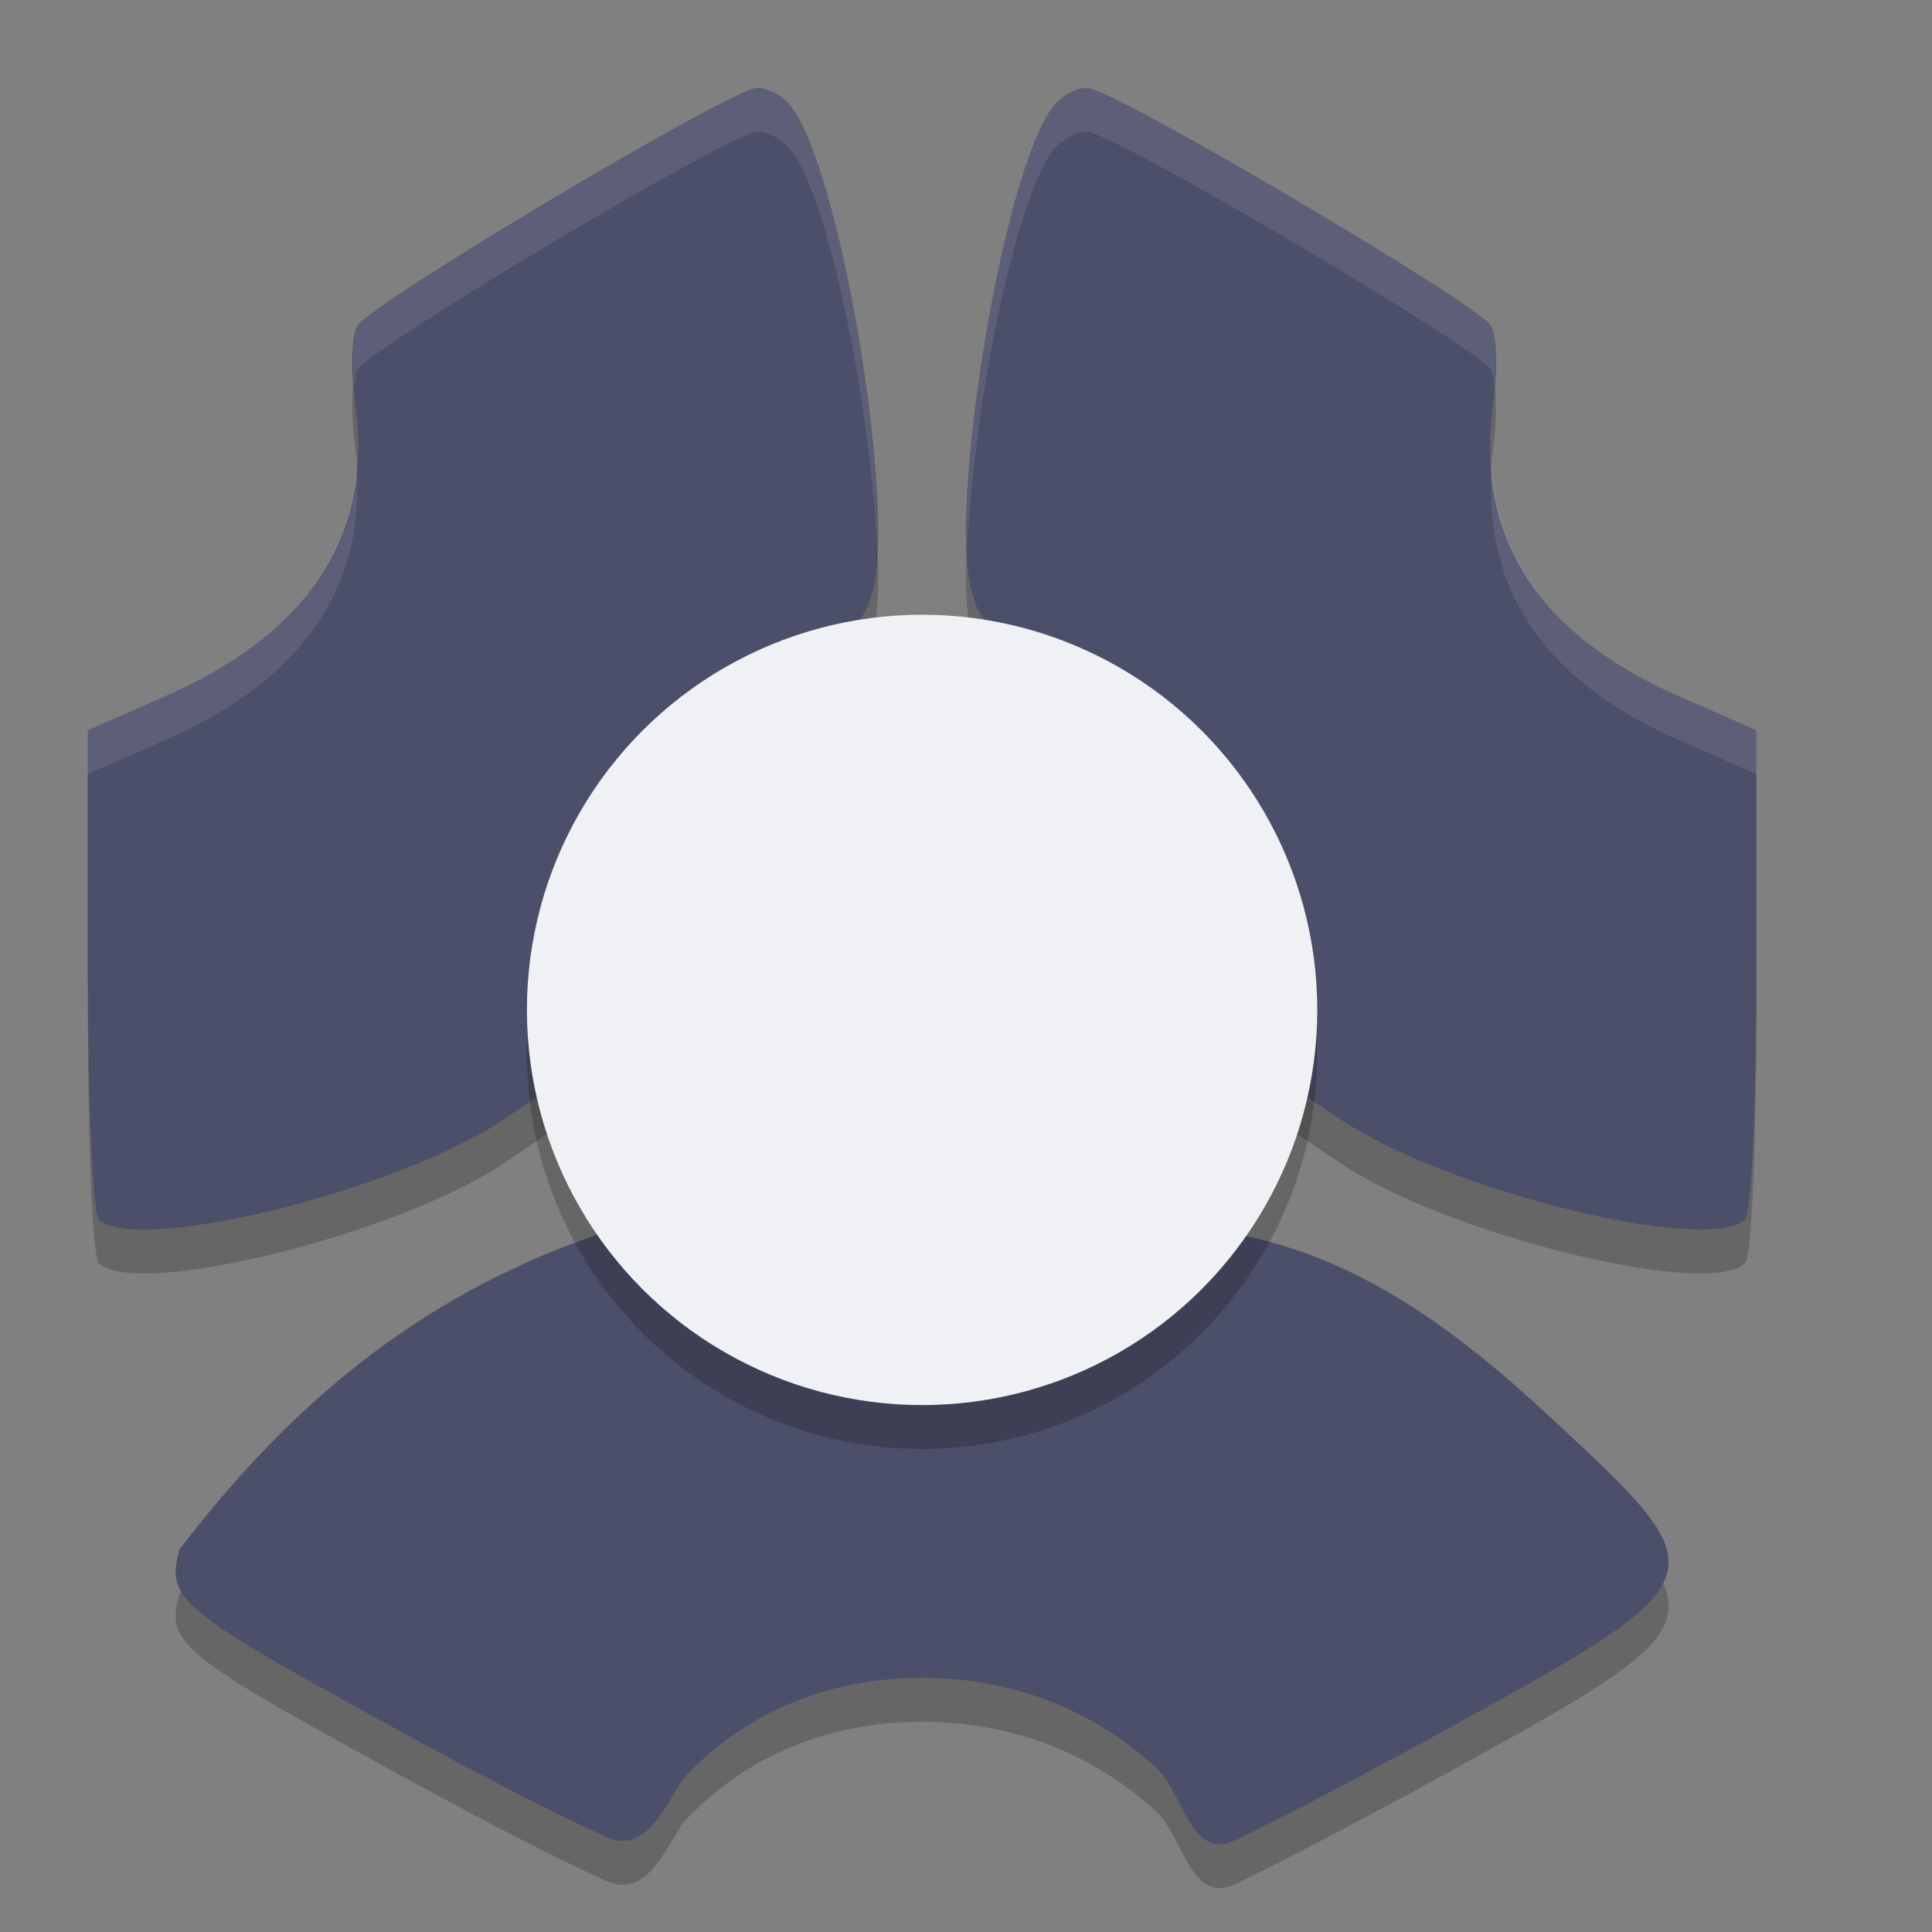 <svg xmlns="http://www.w3.org/2000/svg" width="22" height="22" version="1.1">
 <rect width="100%" height="100%" fill="#808080" stroke="none"/>
 <path style="opacity:0.2" d="m 8.623,1.5 c -0.29,0 -4.395,2.455 -4.553,2.707 C 4.003,4.315 3.992,4.718 4.045,5.102 4.264,6.69 3.4,7.762 1.887,8.426 L 1,8.815 v 2.719 c 0,1.495 0.056,2.777 0.125,2.848 0.405,0.414 3.389,-0.318 4.598,-1.127 l 0.561,-0.375 -0.057,-1.262 C 6.18,10.601 6.238,11.062 6.527,10.411 7.011,9.324 7.908,8.448 8.977,8.018 9.735,7.713 9.872,7.588 9.961,7.12 10.158,6.078 9.575,2.441 9.004,1.707 8.915,1.593 8.744,1.5 8.623,1.5 Z m 3.754,0 c -0.121,0 -0.292,0.093 -0.381,0.207 -0.571,0.734 -1.154,4.371 -0.957,5.412 0.089,0.469 0.226,0.593 0.984,0.898 1.069,0.43 1.966,1.306 2.449,2.393 0.29,0.651 0.348,0.191 0.301,1.207 l -0.057,1.262 0.561,0.375 c 1.209,0.809 4.192,1.541 4.598,1.127 C 19.944,14.311 20,13.029 20,11.534 V 8.815 L 19.113,8.426 C 17.6,7.762 16.782,6.69 17.002,5.102 17.055,4.718 17.044,4.315 16.977,4.207 16.819,3.955 12.667,1.5 12.377,1.5 Z M 6.982,14.5 C 4.927,15.16 3.389,16.382 2.043,18.145 1.89,18.729 2.008,18.822 4.811,20.352 5.619,20.794 6.392,21.186 6.902,21.418 7.303,21.584 7.48,21.251 7.773,20.764 8.183,20.311 9.055,19.606 10.5,19.606 c 1.325,0 2.21,0.595 2.688,1.043 0.325,0.36 0.391,1.105 0.963,0.764 0.518,-0.252 1.35,-0.687 2.244,-1.178 3.214,-1.765 3.219,-1.775 1.297,-3.562 -1.087,-1.009 -2.305,-1.97 -3.945,-2.172 l -0.926,0.641 c -1.154,0.799 -1.145,1.061 -2.383,1.051 -1.233,-0.01 -1.655,-0.328 -2.658,-1.088 z"/>
 <path style="fill:#4c4f69" d="m 8.623,1 c -0.29,0 -4.395,2.455 -4.553,2.707 C 4.003,3.815 3.992,4.218 4.045,4.602 4.264,6.19 3.4,7.262 1.887,7.926 L 1,8.315 v 2.719 c 0,1.495 0.056,2.777 0.125,2.848 0.405,0.414 3.389,-0.318 4.598,-1.127 l 0.561,-0.375 -0.057,-1.262 C 6.18,10.101 6.238,10.562 6.527,9.911 7.011,8.824 7.908,7.948 8.977,7.518 9.735,7.213 9.872,7.088 9.961,6.62 10.158,5.578 9.575,1.941 9.004,1.207 8.915,1.093 8.744,1 8.623,1 Z m 3.754,0 c -0.121,0 -0.292,0.093 -0.381,0.207 -0.571,0.734 -1.154,4.371 -0.957,5.412 0.089,0.469 0.226,0.593 0.984,0.898 1.069,0.43 1.966,1.306 2.449,2.393 0.29,0.651 0.348,0.191 0.301,1.207 l -0.057,1.262 0.561,0.375 c 1.209,0.809 4.192,1.541 4.598,1.127 C 19.944,13.811 20,12.529 20,11.034 V 8.315 L 19.113,7.926 C 17.6,7.262 16.782,6.19 17.002,4.602 17.055,4.218 17.044,3.815 16.977,3.707 16.819,3.455 12.667,1 12.377,1 Z M 6.982,14 C 4.927,14.66 3.389,15.882 2.043,17.645 1.89,18.229 2.008,18.322 4.811,19.852 5.619,20.294 6.392,20.686 6.902,20.918 7.303,21.084 7.48,20.751 7.773,20.264 8.183,19.811 9.055,19.106 10.5,19.106 c 1.325,0 2.21,0.595 2.688,1.043 0.325,0.36 0.391,1.105 0.963,0.764 0.518,-0.252 1.35,-0.687 2.244,-1.178 3.214,-1.765 3.219,-1.775 1.297,-3.562 -1.087,-1.009 -2.305,-1.97 -3.945,-2.172 l -0.926,0.641 c -1.154,0.799 -1.145,1.061 -2.383,1.051 -1.233,-0.01 -1.655,-0.328 -2.658,-1.088 z"/>
 <circle style="opacity:0.2" cx="10.5" cy="12" r="4.5"/>
 <circle style="fill:#eff1f5" cx="10.5" cy="11.5" r="4.5"/>
 <path style="opacity:0.1;fill:#eff1f5" d="m 8.623,1 c -0.29,0 -4.395,2.455 -4.553,2.707 -0.056,0.09 -0.062,0.395 -0.035,0.715 0.01,-0.082 0.014,-0.181 0.035,-0.215 0.157,-0.252 4.263,-2.707 4.553,-2.707 0.121,0 0.292,0.093 0.381,0.207 0.464,0.596 0.93,3.093 0.984,4.572 C 10.053,4.96 9.526,1.879 9.004,1.207 8.915,1.093 8.744,1 8.623,1 Z m 3.754,0 c -0.121,0 -0.292,0.093 -0.381,0.207 -0.522,0.671 -1.049,3.753 -0.984,5.072 0.055,-1.479 0.521,-3.976 0.984,-4.572 0.089,-0.114 0.26,-0.207 0.381,-0.207 0.29,0 4.442,2.455 4.6,2.707 0.021,0.033 0.027,0.132 0.037,0.213 0.027,-0.319 0.019,-0.623 -0.037,-0.713 C 16.819,3.455 12.667,1 12.377,1 Z M 4.059,5.334 C 3.956,6.525 3.153,7.371 1.887,7.926 L 1,8.315 v 0.5 L 1.887,8.426 C 3.324,7.796 4.164,6.792 4.059,5.334 Z m 12.93,0.01 c -0.105,1.453 0.691,2.453 2.125,3.082 L 20,8.815 v -0.5 L 19.113,7.926 c -1.263,-0.554 -2.03,-1.397 -2.125,-2.582 z M 6.225,11.026 c -0.012,0.107 -0.013,0.261 0.002,0.592 l 0.035,0.775 0.021,-0.014 -0.057,-1.262 c -0.002,-0.044 -3.24e-4,-0.053 -0.002,-0.092 z m 8.551,0 c -0.002,0.039 8.6e-5,0.048 -0.002,0.092 l -0.057,1.262 0.021,0.014 0.035,-0.775 c 0.015,-0.331 0.013,-0.485 0.002,-0.592 z"/>
</svg>
